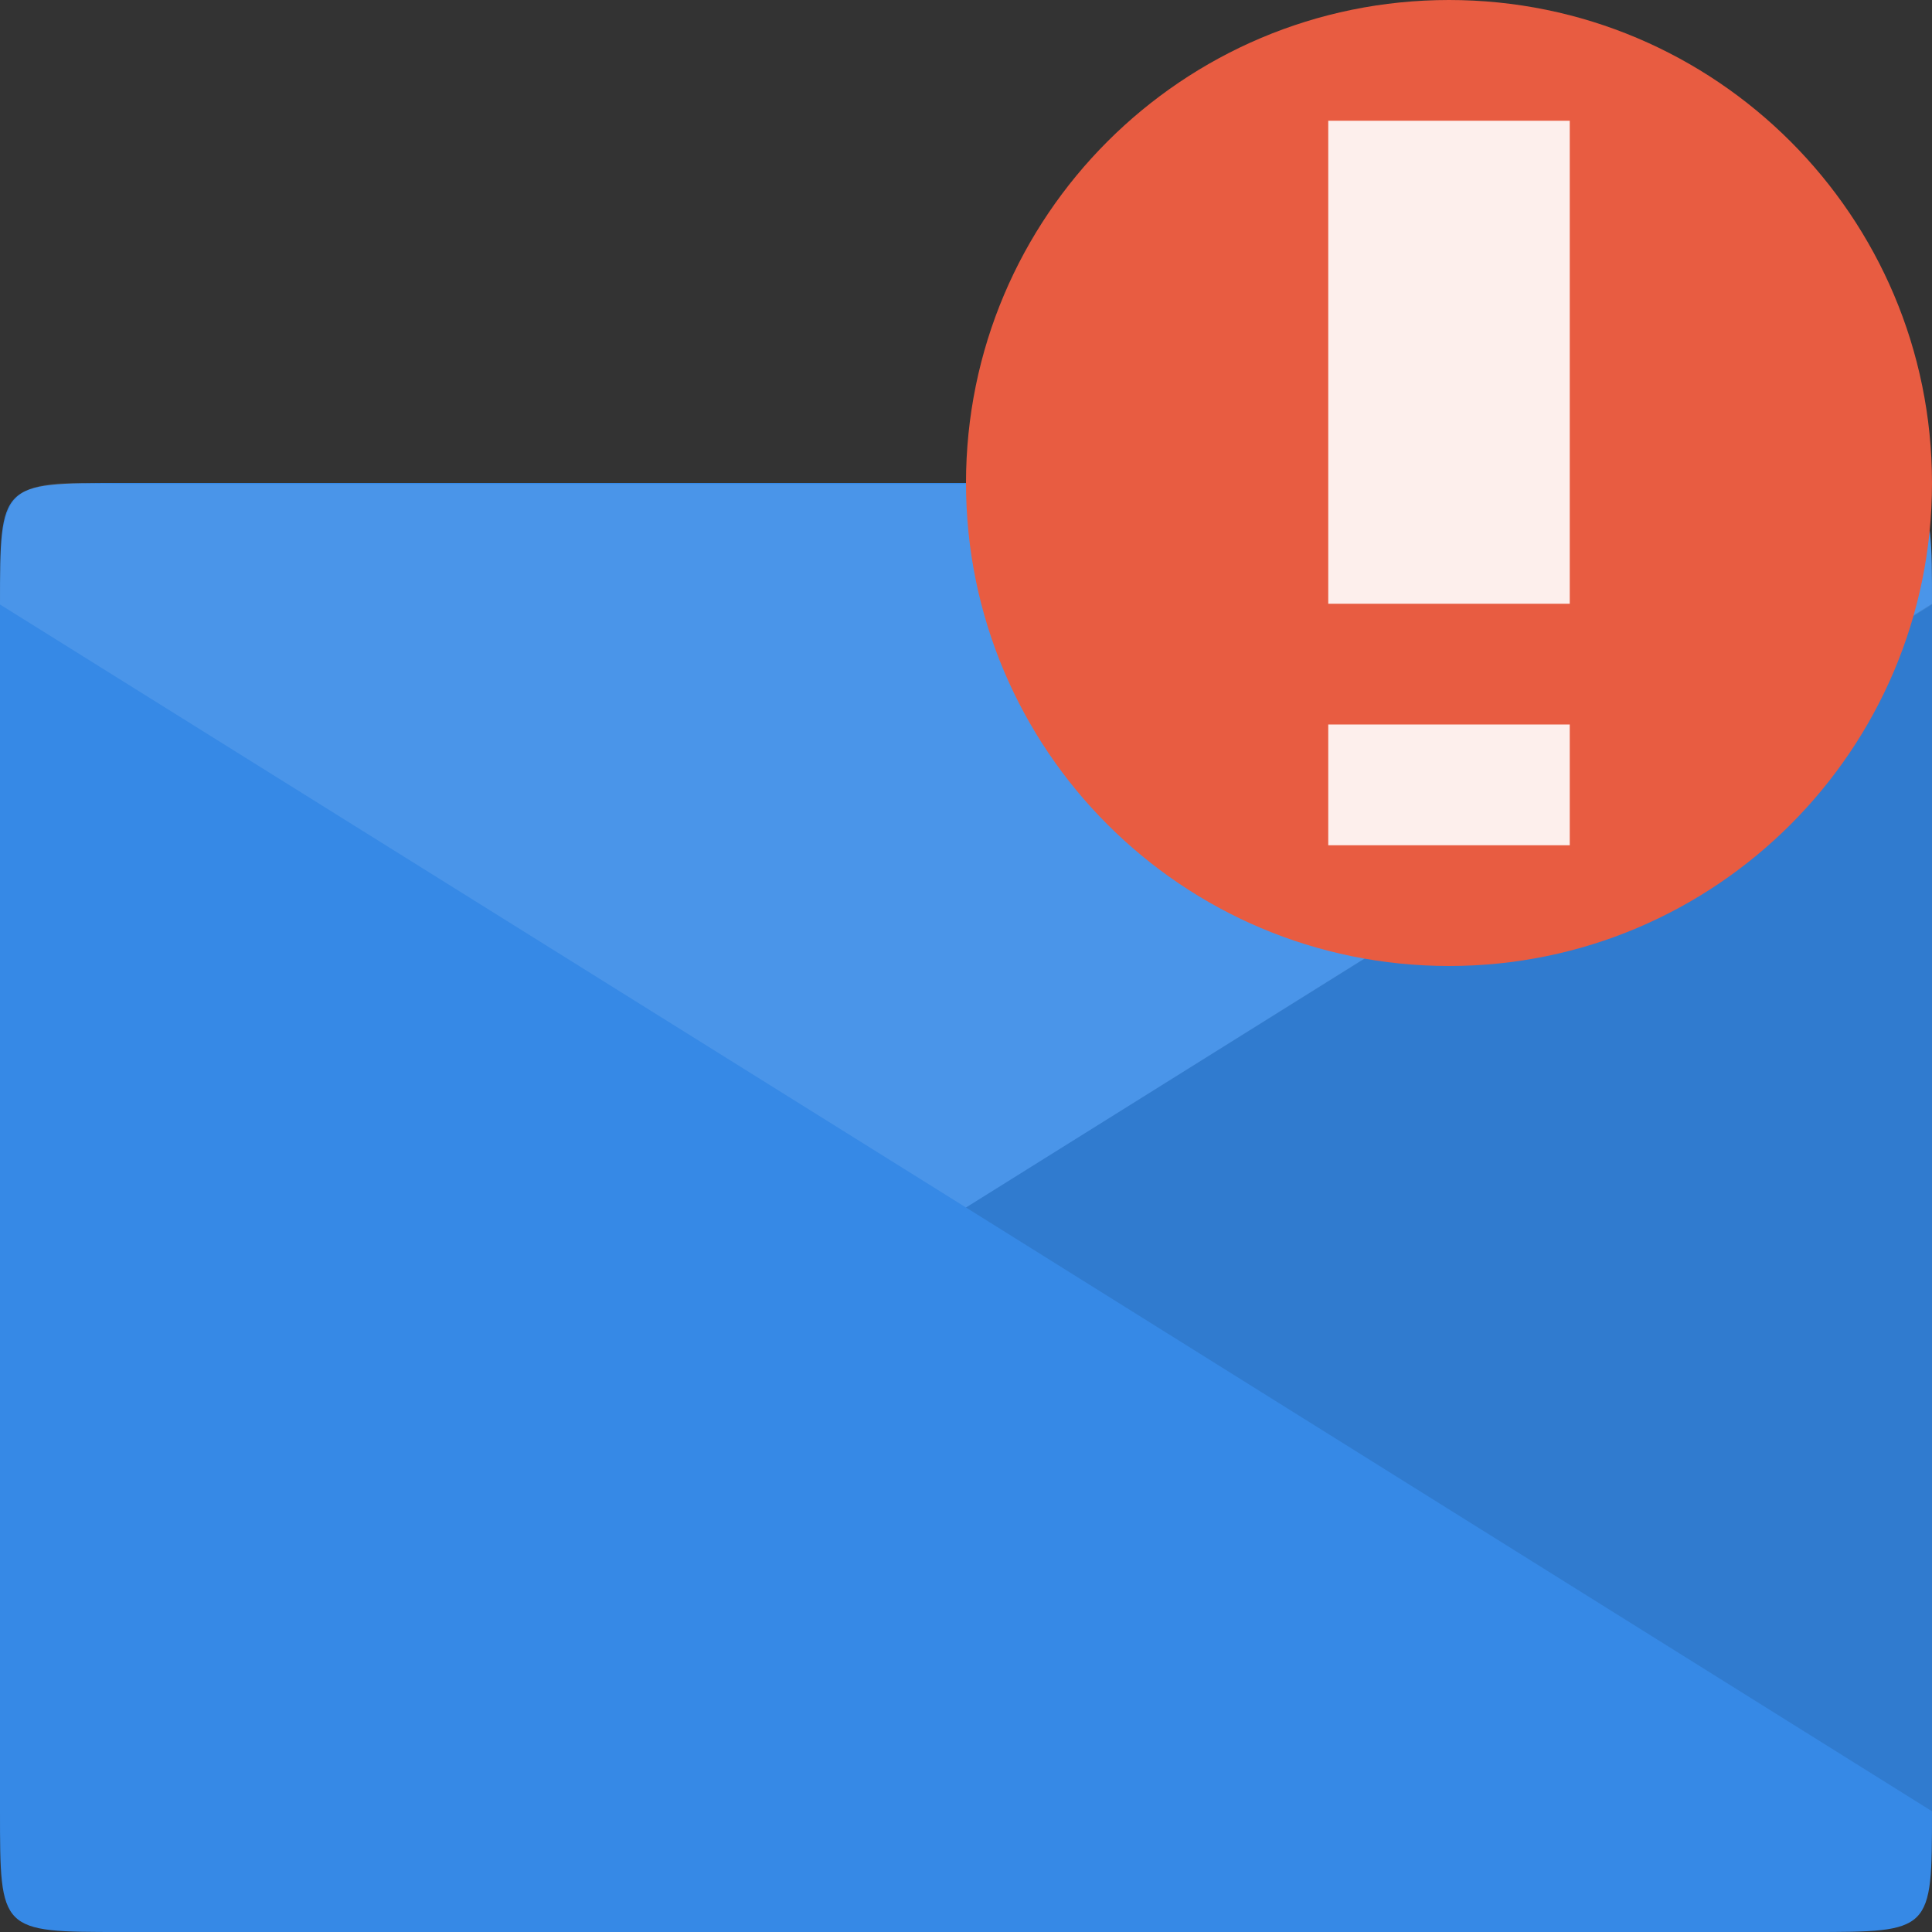 <?xml version="1.0" encoding="UTF-8"?>
<svg xmlns="http://www.w3.org/2000/svg" xmlns:xlink="http://www.w3.org/1999/xlink" width="32px" height="32px" viewBox="0 0 32 32" version="1.1">
<rect x="0" y="0" width="32" height="32" fill="#333333" stroke="none"/>
<g id="surface1">
<path style=" stroke:none;fill-rule:nonzero;fill:rgb(21.176%,53.725%,90.196%);fill-opacity:1;" d="M 2 8 C 0 8 0 8 0 10 L 0 30 C 0 32 0 32 2 32 L 30 32 C 32 32 32 32 32 30 C 32 23.562 32 13.719 32 10 C 32 8 32 8 30 8 Z "/>
<path style=" stroke:none;fill-rule:nonzero;fill:rgb(100%,100%,100%);fill-opacity:0.102;" d="M 0.875 8.016 C 0.031 8.109 0 8.512 0 10.012 L 16 20 L 32 10.012 C 32 8.016 32 8.016 30 8.016 L 2 8.016 C 1.5 8.016 1.156 7.984 0.875 8.016 Z "/>
<path style=" stroke:none;fill-rule:nonzero;fill:rgb(0%,0%,0%);fill-opacity:0.102;" d="M 32 10 L 16 20 L 32 30 Z "/>
<path style=" stroke:none;fill-rule:evenodd;fill:rgb(90.98%,36.078%,25.49%);fill-opacity:1;" d="M 32 8 C 32 12.418 28.418 16 24 16 C 19.582 16 16 12.418 16 8 C 16 3.582 19.582 0 24 0 C 28.418 0 32 3.582 32 8 Z "/>
<path style=" stroke:none;fill-rule:nonzero;fill:rgb(100%,100%,100%);fill-opacity:0.902;" d="M 22 2 L 26 2 L 26 10 L 22 10 Z "/>
<path style=" stroke:none;fill-rule:nonzero;fill:rgb(100%,100%,100%);fill-opacity:0.902;" d="M 22 12 L 26 12 L 26 14 L 22 14 Z "/>
</g>
</svg>
